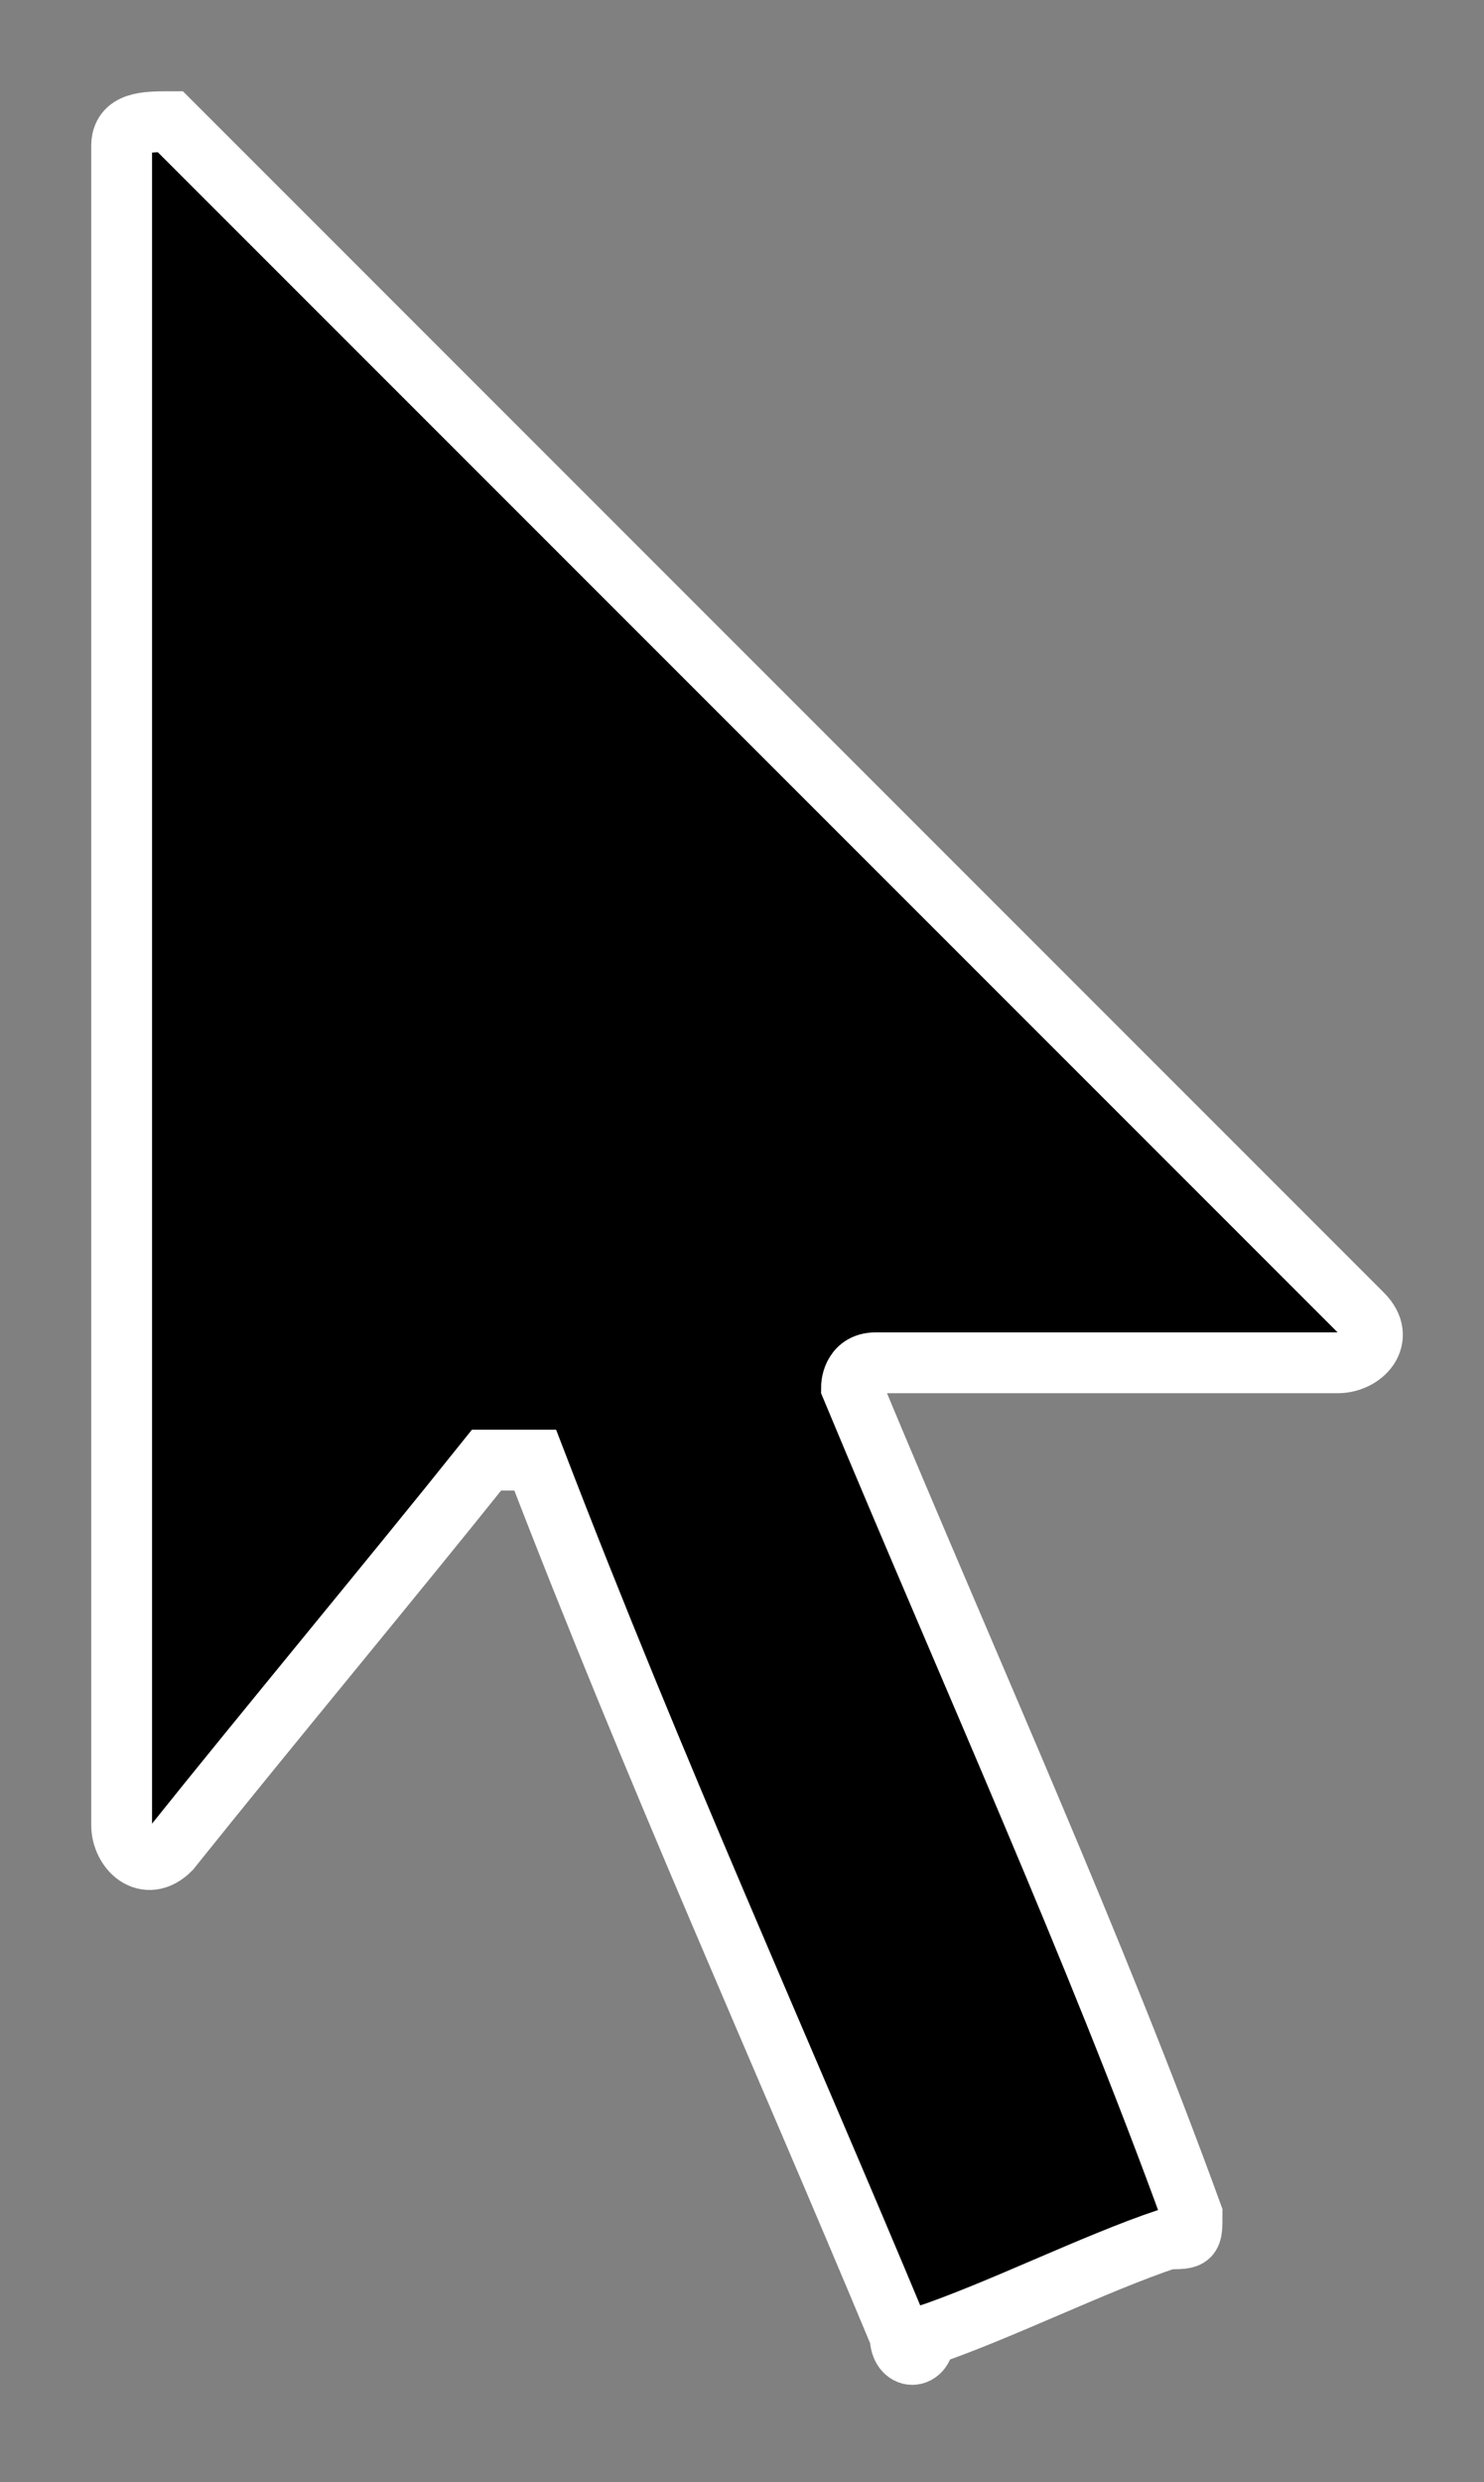 <?xml version="1.0" encoding="utf-8"?>
<!-- Generator: Adobe Illustrator 26.0.3, SVG Export Plug-In . SVG Version: 6.00 Build 0)  -->
<svg version="1.1" id="Layer_1" xmlns="http://www.w3.org/2000/svg" xmlns:xlink="http://www.w3.org/1999/xlink" x="0px" y="0px"
	 viewBox="0 0 6.1 10.2" style="enable-background:new 0 0 6.1 10.2;" xml:space="preserve">
<rect x="0" y="0" width="6.1" height="10.2" fill="#808080" stroke="none"/>
<style type="text/css">
	.st0{stroke:#FFFFFF;stroke-width:0.25;stroke-miterlimit:10;}
</style>
<g>
	<path class="st0" d="M3.7,9.6c-0.5-1.2-1-2.3-1.5-3.6C2.2,6,2.1,6,2,6C1.6,6.5,1.1,7.1,0.7,7.6c-0.1,0.1-0.2,0-0.2-0.1c0,0,0,0,0,0
		l0-6.9c0-0.1,0.1-0.1,0.2-0.1c1.6,1.6,3.2,3.2,4.9,4.9c0.1,0.1,0,0.2-0.1,0.2l-1.9,0c-0.1,0-0.1,0.1-0.1,0.1C4,6.9,4.5,8,4.9,9.1
		c0,0.1,0,0.1-0.1,0.1c-0.3,0.1-0.7,0.3-1,0.4C3.8,9.7,3.7,9.7,3.7,9.6z"/>
</g>
</svg>
